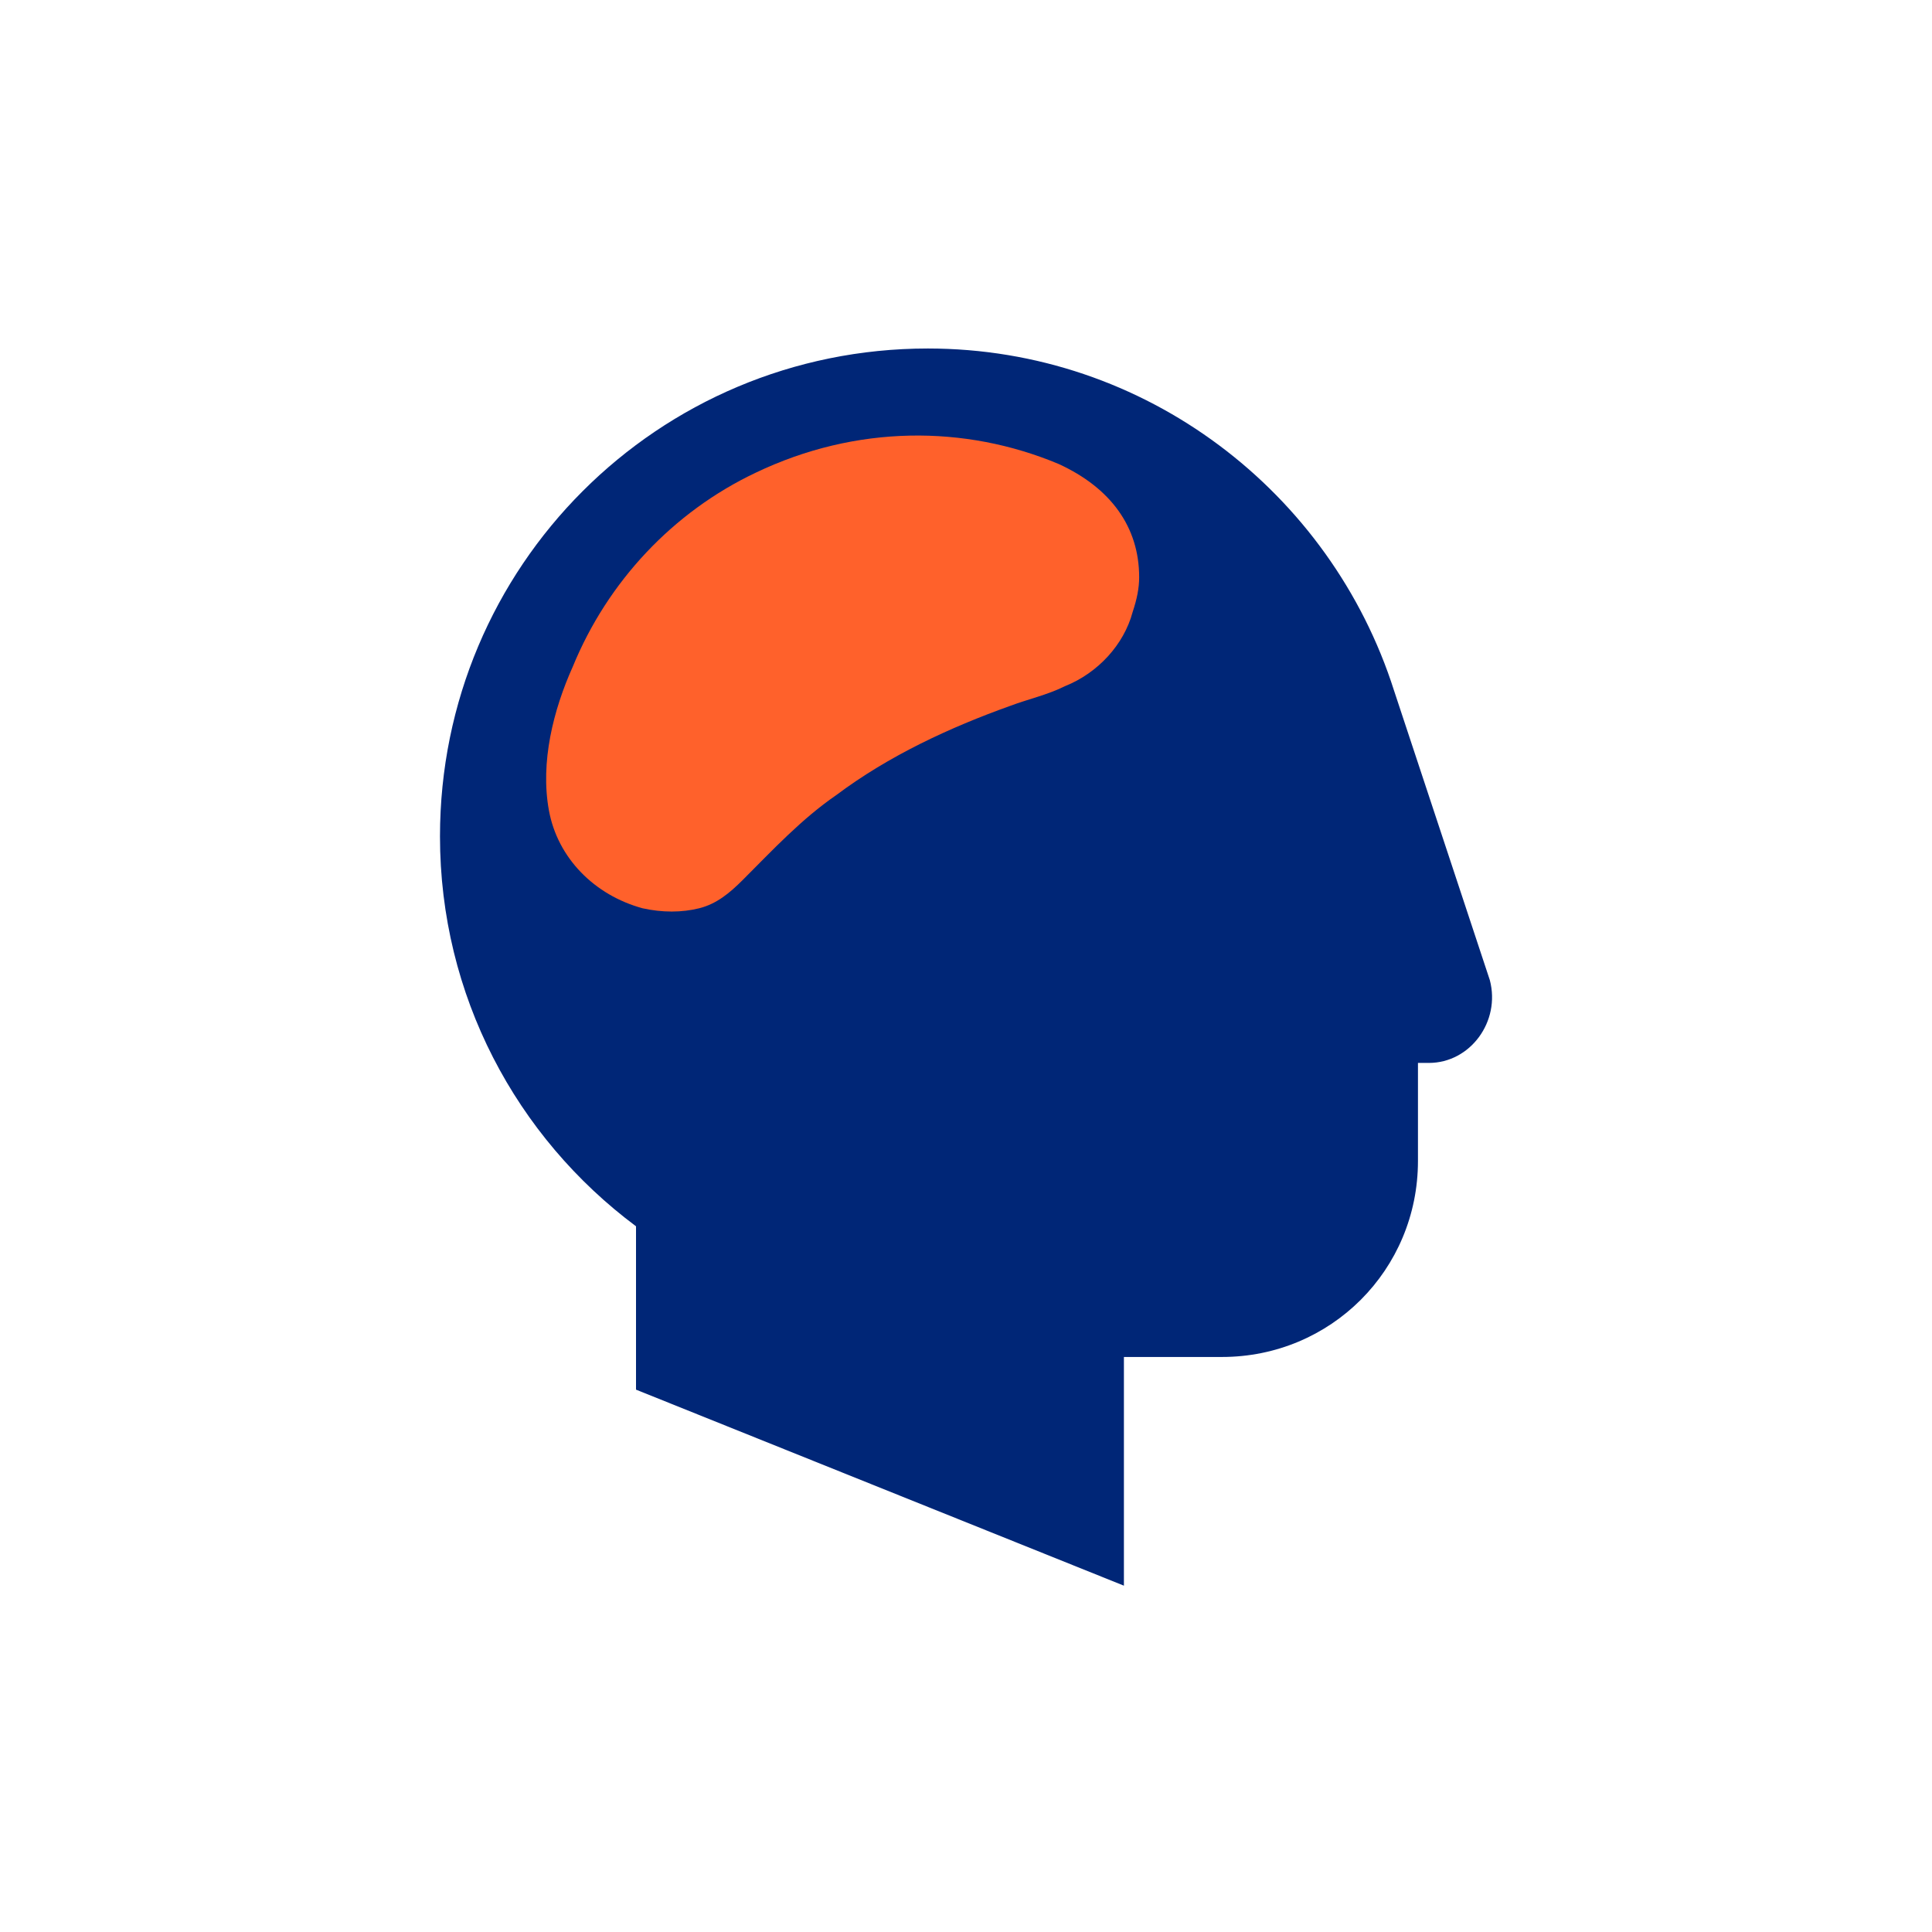 <?xml version="1.0" encoding="utf-8"?>
<!-- Generator: Adobe Illustrator 28.2.0, SVG Export Plug-In . SVG Version: 6.00 Build 0)  -->
<svg version="1.1" id="Layer_1" xmlns="http://www.w3.org/2000/svg" xmlns:xlink="http://www.w3.org/1999/xlink" x="0px" y="0px"
	 viewBox="0 0 88.7 88.7" style="enable-background:new 0 0 88.7 88.7;" xml:space="preserve">
<style type="text/css">
	.st0{fill:#002677;}
	.st1{fill:#FF612B;}
</style>
<path class="st0" d="M68.4,45L64,31.7l0,0C61.1,22.6,52.6,16,42.6,16c-12.4,0-22.4,10-22.4,22.4c0,7.3,3.5,13.8,9,17.9v7.5l22.4,9
	V62.3h4.5c5,0,9-4,9-9v-4.5h0.5C67.5,48.8,68.9,46.9,68.4,45"/>
<path class="st1" d="M52.3,26.5c0-2.3-1.3-4.1-3.7-5.2c-4.3-1.8-9.3-1.8-13.9,0.4c-3.8,1.8-6.8,5-8.4,8.9c-0.9,2-1.5,4.4-1.1,6.6
	c0.4,2.2,2.1,3.9,4.3,4.5c0.9,0.2,1.8,0.2,2.6,0s1.4-0.7,2-1.3c1.4-1.4,2.7-2.8,4.3-3.9c2.4-1.8,5.2-3.1,8-4.1
	c0.8-0.3,1.7-0.5,2.5-0.9c1.5-0.6,2.7-1.9,3.1-3.4C52.2,27.5,52.3,27,52.3,26.5"/>
</svg>
